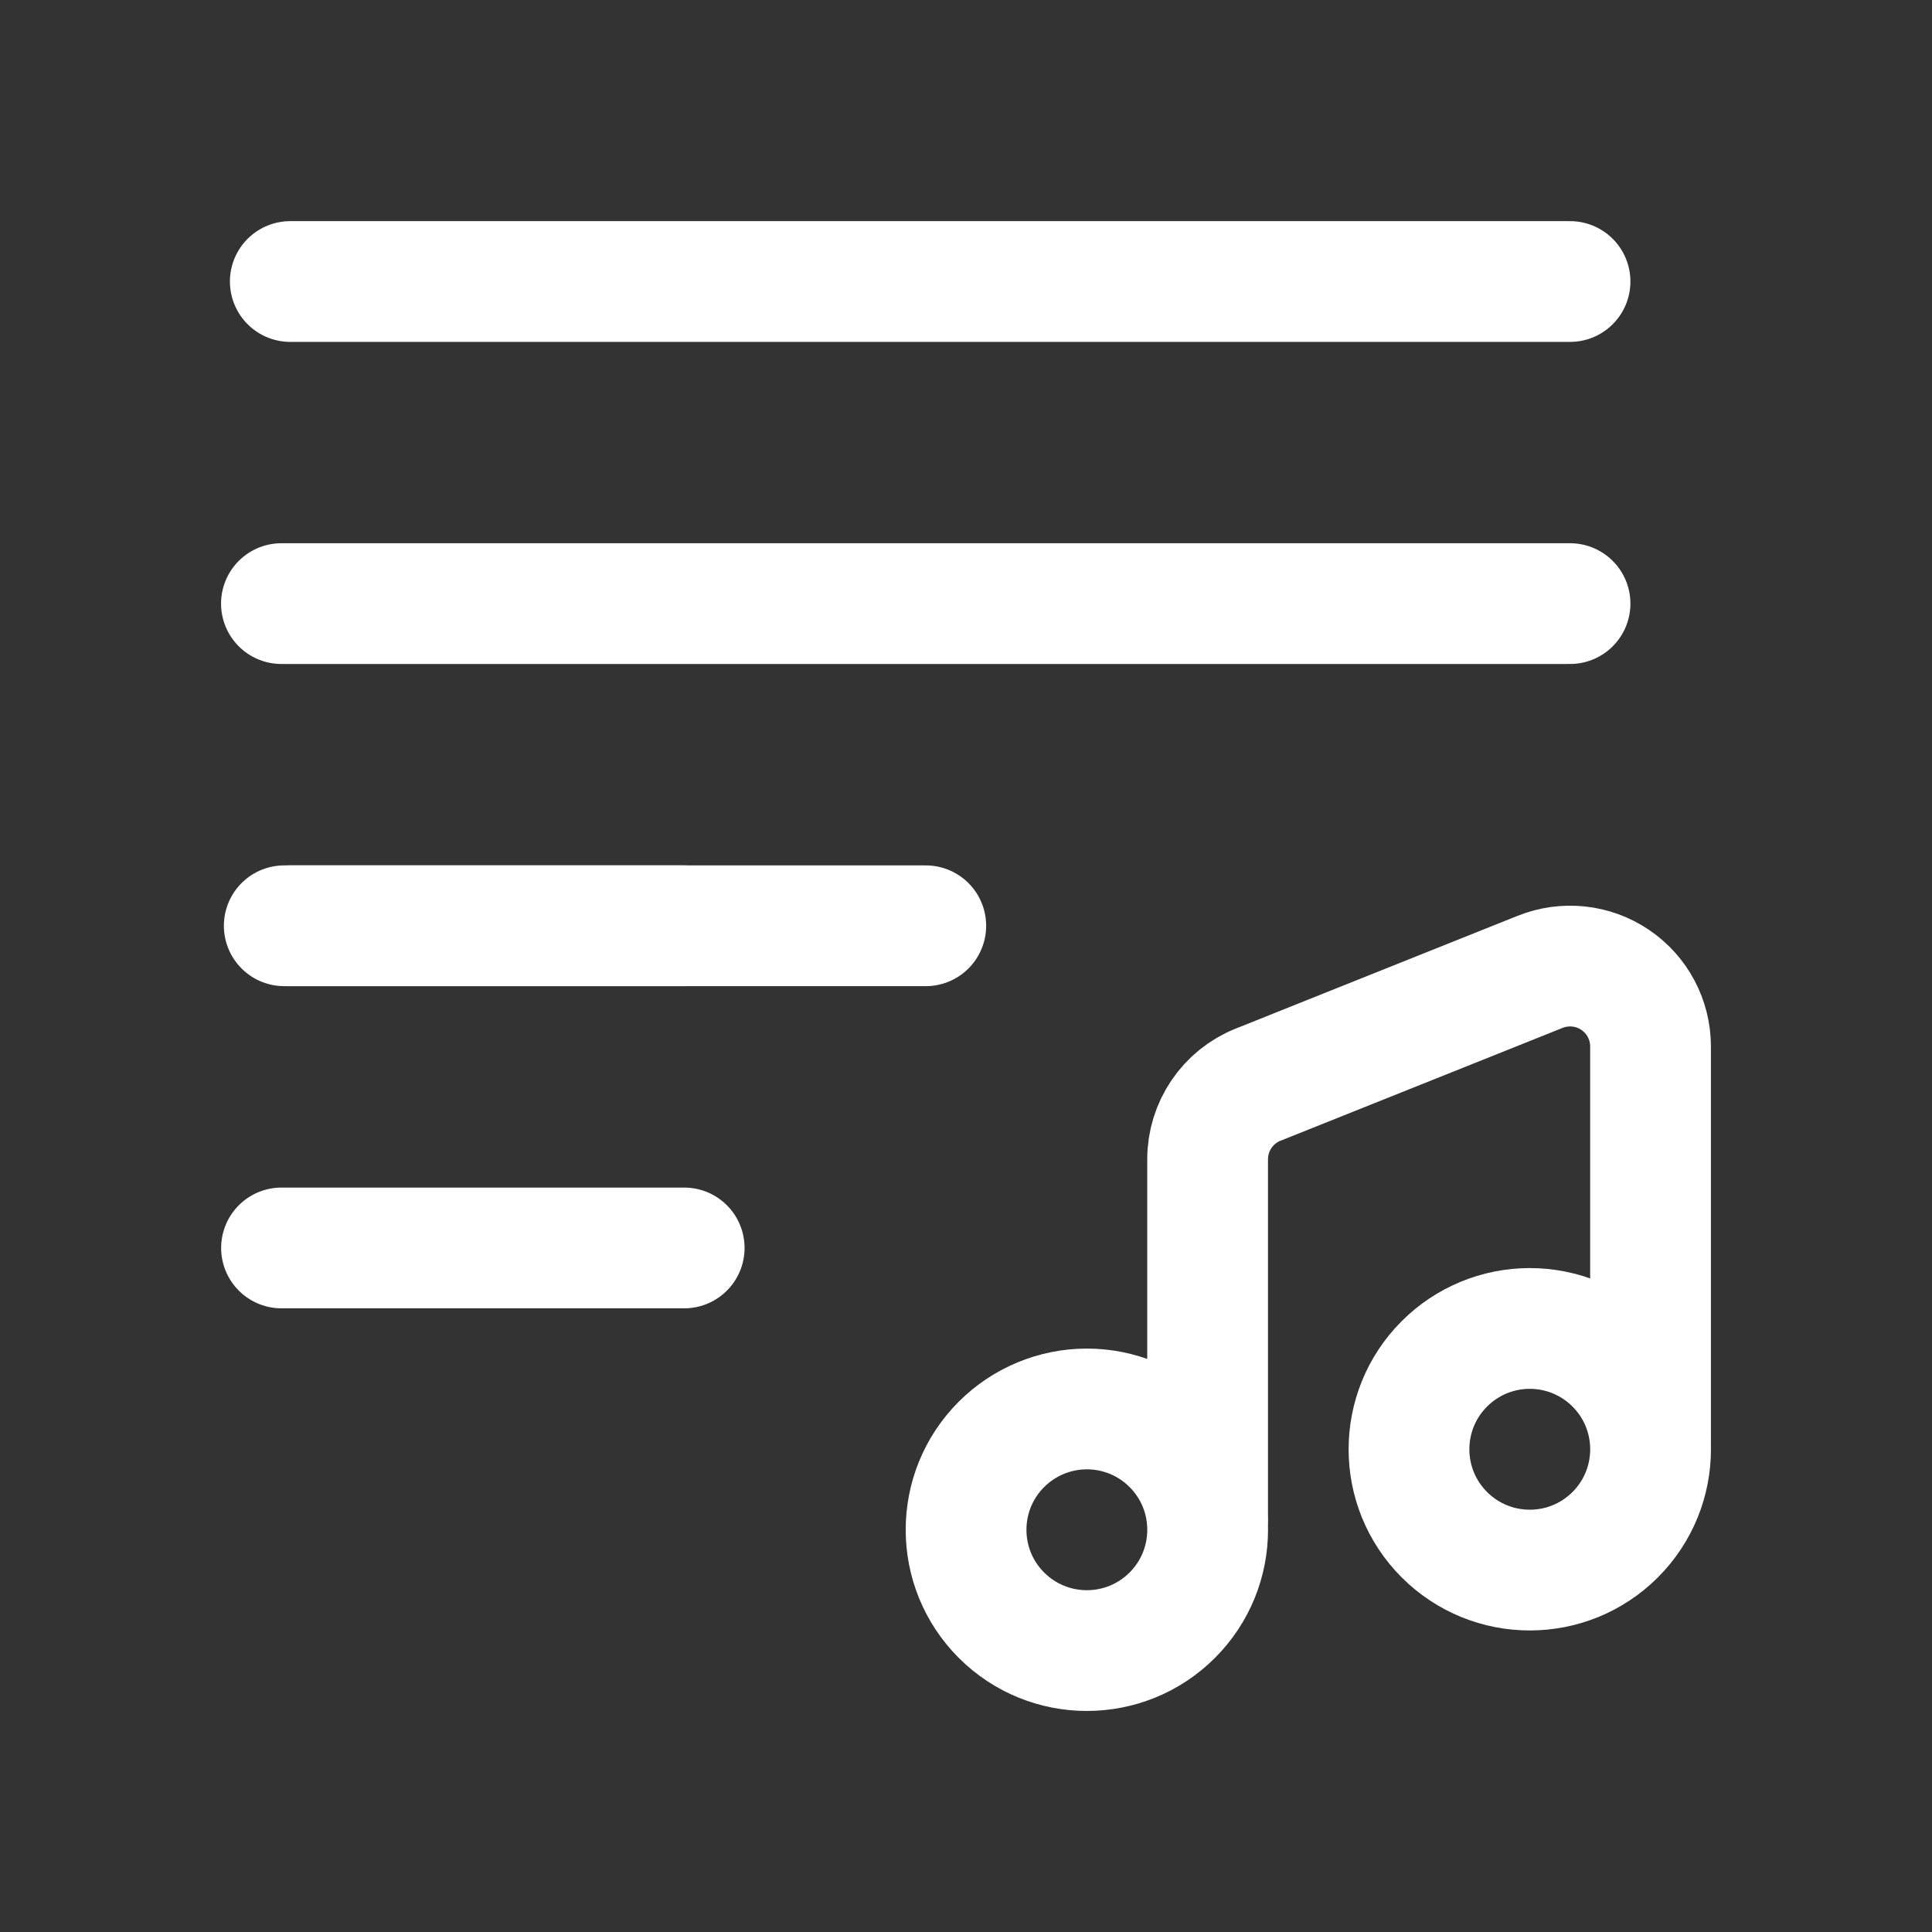 <svg version="1.1" xmlns="http://www.w3.org/2000/svg" xmlns:xlink="http://www.w3.org/1999/xlink" width="24" height="24" viewBox="0,0,256,256"><rect x="0" y="0" width="256" height="256" fill="#333333" stroke="none"/><g fill="none" fill-rule="nonzero" stroke="#ffffff" stroke-width="1.5" stroke-linecap="round" stroke-linejoin="round" stroke-miterlimit="10" stroke-dasharray="" stroke-dashoffset="0" font-family="none" font-weight="none" font-size="none" text-anchor="none" style="mix-blend-mode: normal"><g transform="translate(-5.334,-5.334) scale(10.667,10.667)"><g id="Group"><path d="M15.062,18.442c0.586,0.586 0.586,1.536 0,2.122c-0.586,0.586 -1.536,0.586 -2.122,0c-0.586,-0.586 -0.586,-1.536 0,-2.122c0.281,-0.281 0.663,-0.44 1.061,-0.44c0.398,0 0.78,0.158 1.061,0.44" id="Path"></path><path d="M20.564,17.442c0.586,0.586 0.586,1.536 0,2.122c-0.586,0.586 -1.536,0.586 -2.122,0c-0.586,-0.586 -0.586,-1.536 0,-2.122c0.281,-0.282 0.663,-0.44 1.061,-0.44c0.398,0 0.78,0.158 1.061,0.44" id="Path_2"></path><path d="M15.501,19.372v-4.471c-0,-0.409 0.249,-0.777 0.629,-0.928l3.502,-1.401c0.308,-0.123 0.657,-0.086 0.932,0.1c0.275,0.186 0.439,0.496 0.439,0.828v4.851" id="Path_3"></path><path d="M20.003,3.997h-15.897" id="Path_4"></path><path d="M20.003,7.998h-16.007" id="Path_5"></path><path d="M12,12h-7.893" id="Path_6"></path><path d="M8.999,12h-4.968" id="Path_7"></path><path d="M8.999,16.002h-5.002" id="Path_8"></path></g></g></g></svg>